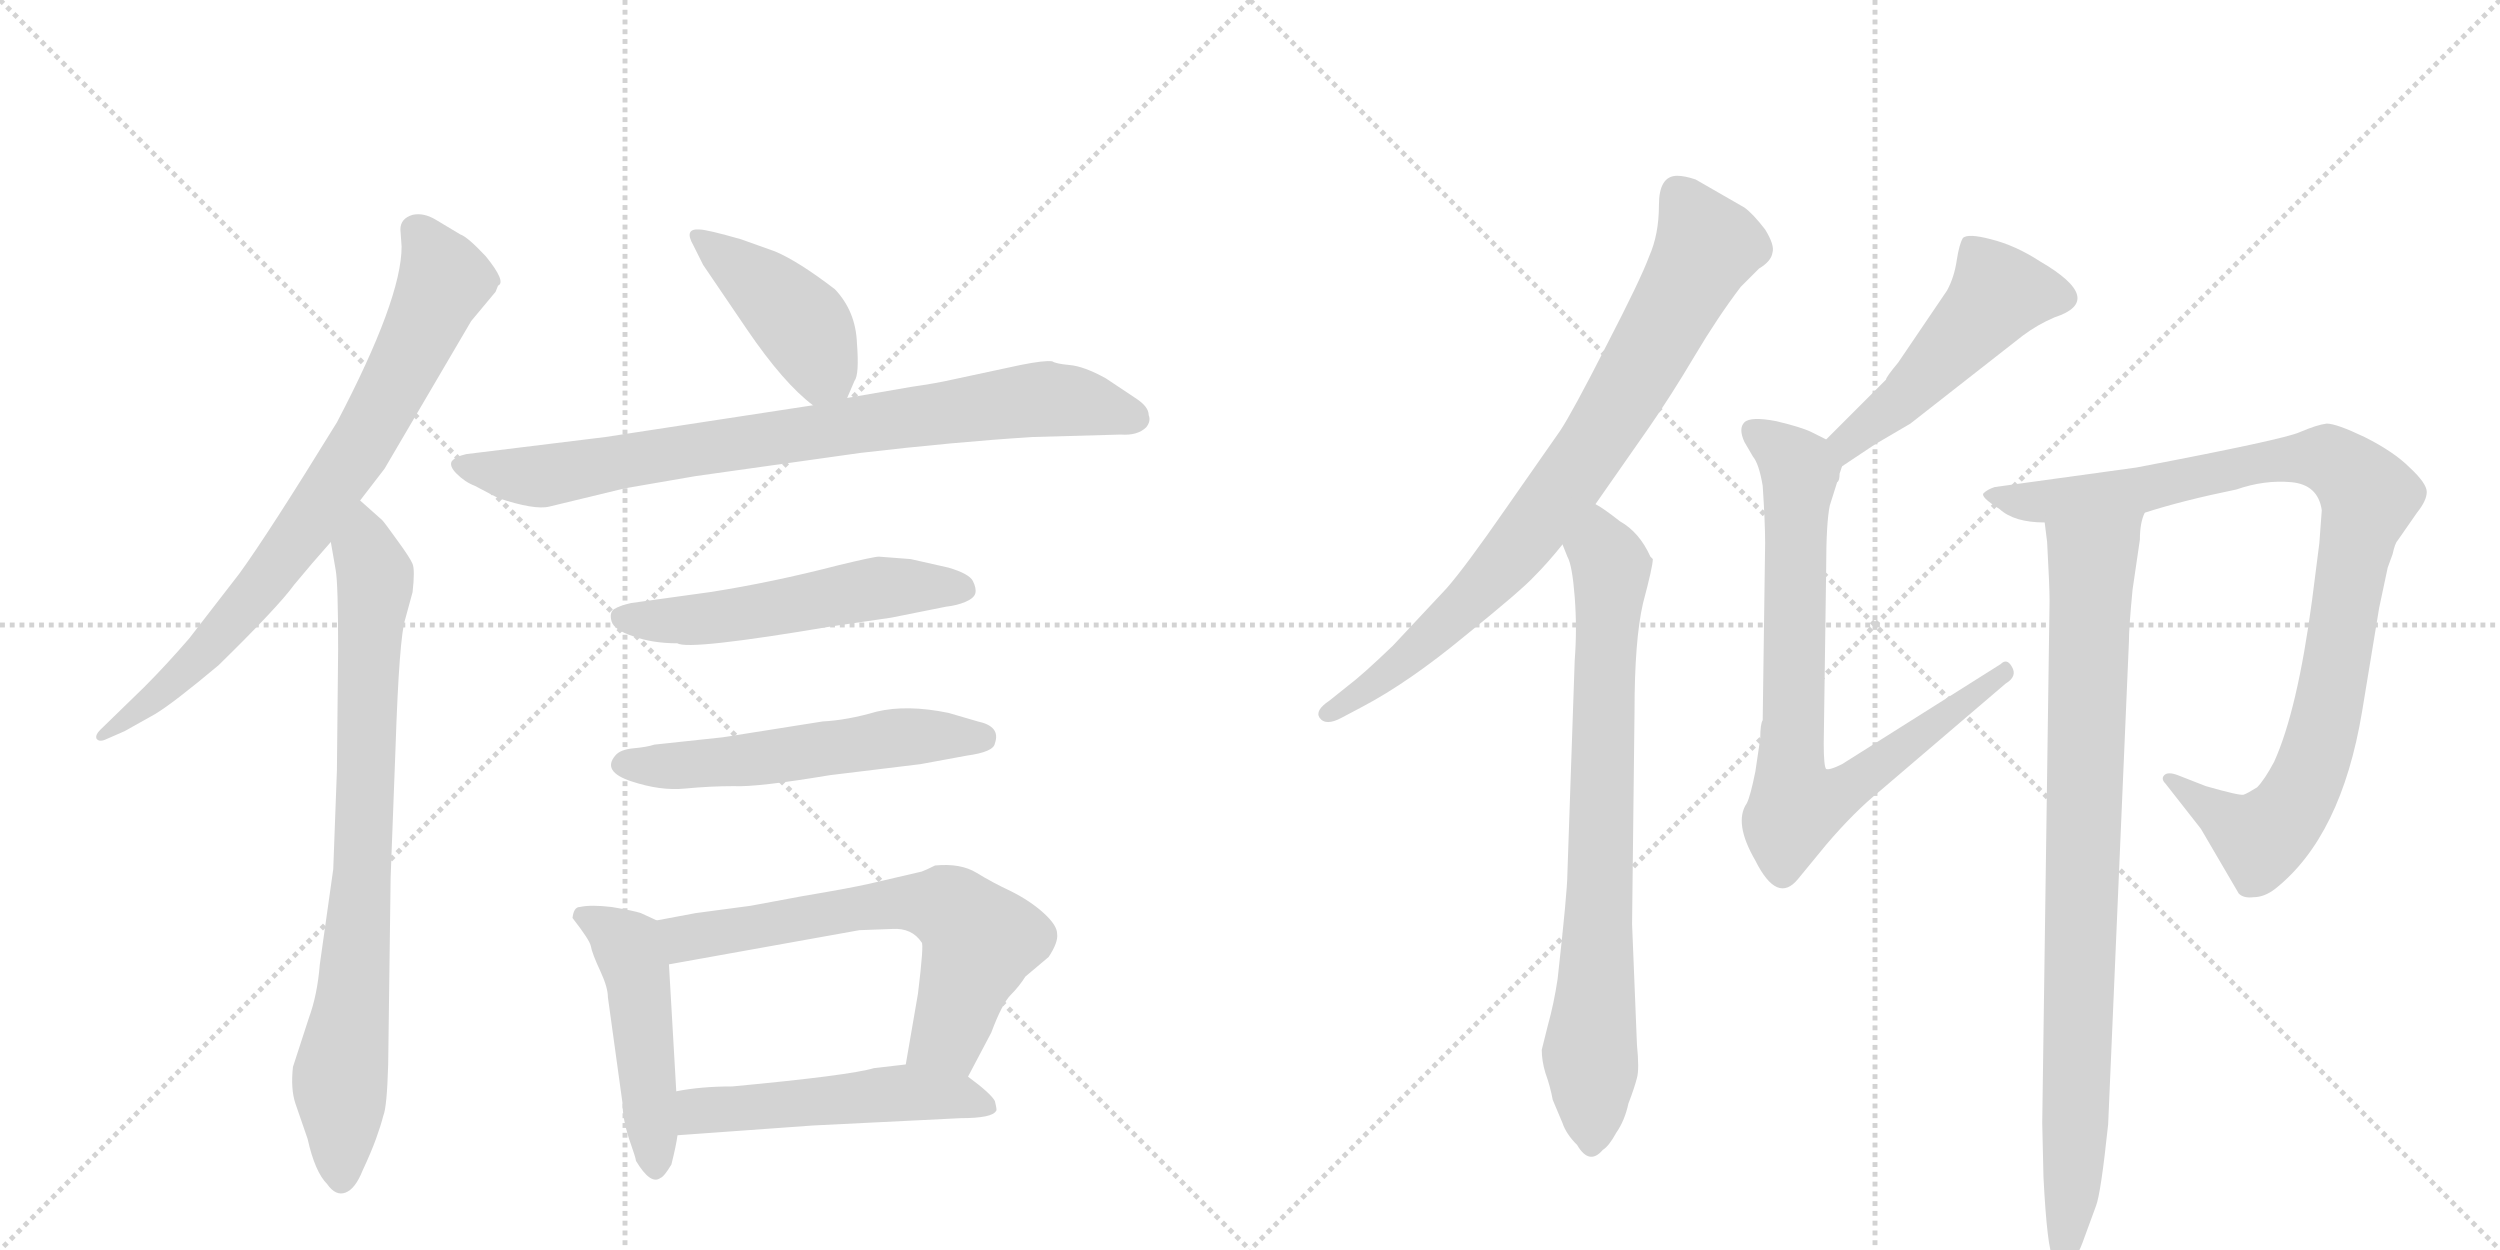 <svg version="1.1" viewBox="0 0 2048 1024" xmlns="http://www.w3.org/2000/svg">
  <g stroke="lightgray" stroke-dasharray="1,1" stroke-width="1" transform="scale(4, 4)">
    <line x1="0" y1="0" x2="256" y2="256"></line>
    <line x1="256" y1="0" x2="0" y2="256"></line>
    <line x1="128" y1="0" x2="128" y2="256"></line>
    <line x1="0" y1="128" x2="256" y2="128"></line>
    <line x1="256" y1="0" x2="512" y2="256"></line>
    <line x1="512" y1="0" x2="256" y2="256"></line>
    <line x1="384" y1="0" x2="384" y2="256"></line>
    <line x1="256" y1="128" x2="512" y2="128"></line>
  </g>
<g transform="scale(1, -1) translate(0, -850)">
   <style type="text/css">
    @keyframes keyframes0 {
      from {
       stroke: black;
       stroke-dashoffset: 774;
       stroke-width: 128;
       }
       72% {
       animation-timing-function: step-end;
       stroke: black;
       stroke-dashoffset: 0;
       stroke-width: 128;
       }
       to {
       stroke: black;
       stroke-width: 1024;
       }
       }
       #make-me-a-hanzi-animation-0 {
         animation: keyframes0 0.88s both;
         animation-delay: 0s;
         animation-timing-function: linear;
       }
    @keyframes keyframes1 {
      from {
       stroke: black;
       stroke-dashoffset: 804;
       stroke-width: 128;
       }
       72% {
       animation-timing-function: step-end;
       stroke: black;
       stroke-dashoffset: 0;
       stroke-width: 128;
       }
       to {
       stroke: black;
       stroke-width: 1024;
       }
       }
       #make-me-a-hanzi-animation-1 {
         animation: keyframes1 0.904s both;
         animation-delay: 0.88s;
         animation-timing-function: linear;
       }
    @keyframes keyframes2 {
      from {
       stroke: black;
       stroke-dashoffset: 419;
       stroke-width: 128;
       }
       58% {
       animation-timing-function: step-end;
       stroke: black;
       stroke-dashoffset: 0;
       stroke-width: 128;
       }
       to {
       stroke: black;
       stroke-width: 1024;
       }
       }
       #make-me-a-hanzi-animation-2 {
         animation: keyframes2 0.591s both;
         animation-delay: 1.784s;
         animation-timing-function: linear;
       }
    @keyframes keyframes3 {
      from {
       stroke: black;
       stroke-dashoffset: 814;
       stroke-width: 128;
       }
       73% {
       animation-timing-function: step-end;
       stroke: black;
       stroke-dashoffset: 0;
       stroke-width: 128;
       }
       to {
       stroke: black;
       stroke-width: 1024;
       }
       }
       #make-me-a-hanzi-animation-3 {
         animation: keyframes3 0.912s both;
         animation-delay: 2.375s;
         animation-timing-function: linear;
       }
    @keyframes keyframes4 {
      from {
       stroke: black;
       stroke-dashoffset: 536;
       stroke-width: 128;
       }
       64% {
       animation-timing-function: step-end;
       stroke: black;
       stroke-dashoffset: 0;
       stroke-width: 128;
       }
       to {
       stroke: black;
       stroke-width: 1024;
       }
       }
       #make-me-a-hanzi-animation-4 {
         animation: keyframes4 0.686s both;
         animation-delay: 3.288s;
         animation-timing-function: linear;
       }
    @keyframes keyframes5 {
      from {
       stroke: black;
       stroke-dashoffset: 548;
       stroke-width: 128;
       }
       64% {
       animation-timing-function: step-end;
       stroke: black;
       stroke-dashoffset: 0;
       stroke-width: 128;
       }
       to {
       stroke: black;
       stroke-width: 1024;
       }
       }
       #make-me-a-hanzi-animation-5 {
         animation: keyframes5 0.696s both;
         animation-delay: 3.974s;
         animation-timing-function: linear;
       }
    @keyframes keyframes6 {
      from {
       stroke: black;
       stroke-dashoffset: 474;
       stroke-width: 128;
       }
       61% {
       animation-timing-function: step-end;
       stroke: black;
       stroke-dashoffset: 0;
       stroke-width: 128;
       }
       to {
       stroke: black;
       stroke-width: 1024;
       }
       }
       #make-me-a-hanzi-animation-6 {
         animation: keyframes6 0.636s both;
         animation-delay: 4.67s;
         animation-timing-function: linear;
       }
    @keyframes keyframes7 {
      from {
       stroke: black;
       stroke-dashoffset: 646;
       stroke-width: 128;
       }
       68% {
       animation-timing-function: step-end;
       stroke: black;
       stroke-dashoffset: 0;
       stroke-width: 128;
       }
       to {
       stroke: black;
       stroke-width: 1024;
       }
       }
       #make-me-a-hanzi-animation-7 {
         animation: keyframes7 0.776s both;
         animation-delay: 5.306s;
         animation-timing-function: linear;
       }
    @keyframes keyframes8 {
      from {
       stroke: black;
       stroke-dashoffset: 510;
       stroke-width: 128;
       }
       62% {
       animation-timing-function: step-end;
       stroke: black;
       stroke-dashoffset: 0;
       stroke-width: 128;
       }
       to {
       stroke: black;
       stroke-width: 1024;
       }
       }
       #make-me-a-hanzi-animation-8 {
         animation: keyframes8 0.665s both;
         animation-delay: 6.081s;
         animation-timing-function: linear;
       }
    @keyframes keyframes9 {
      from {
       stroke: black;
       stroke-dashoffset: 801;
       stroke-width: 128;
       }
       72% {
       animation-timing-function: step-end;
       stroke: black;
       stroke-dashoffset: 0;
       stroke-width: 128;
       }
       to {
       stroke: black;
       stroke-width: 1024;
       }
       }
       #make-me-a-hanzi-animation-9 {
         animation: keyframes9 0.902s both;
         animation-delay: 6.746s;
         animation-timing-function: linear;
       }
    @keyframes keyframes10 {
      from {
       stroke: black;
       stroke-dashoffset: 772;
       stroke-width: 128;
       }
       72% {
       animation-timing-function: step-end;
       stroke: black;
       stroke-dashoffset: 0;
       stroke-width: 128;
       }
       to {
       stroke: black;
       stroke-width: 1024;
       }
       }
       #make-me-a-hanzi-animation-10 {
         animation: keyframes10 0.878s both;
         animation-delay: 7.648s;
         animation-timing-function: linear;
       }
    @keyframes keyframes11 {
      from {
       stroke: black;
       stroke-dashoffset: 493;
       stroke-width: 128;
       }
       62% {
       animation-timing-function: step-end;
       stroke: black;
       stroke-dashoffset: 0;
       stroke-width: 128;
       }
       to {
       stroke: black;
       stroke-width: 1024;
       }
       }
       #make-me-a-hanzi-animation-11 {
         animation: keyframes11 0.651s both;
         animation-delay: 8.526s;
         animation-timing-function: linear;
       }
    @keyframes keyframes12 {
      from {
       stroke: black;
       stroke-dashoffset: 785;
       stroke-width: 128;
       }
       72% {
       animation-timing-function: step-end;
       stroke: black;
       stroke-dashoffset: 0;
       stroke-width: 128;
       }
       to {
       stroke: black;
       stroke-width: 1024;
       }
       }
       #make-me-a-hanzi-animation-12 {
         animation: keyframes12 0.889s both;
         animation-delay: 9.178s;
         animation-timing-function: linear;
       }
    @keyframes keyframes13 {
      from {
       stroke: black;
       stroke-dashoffset: 968;
       stroke-width: 128;
       }
       76% {
       animation-timing-function: step-end;
       stroke: black;
       stroke-dashoffset: 0;
       stroke-width: 128;
       }
       to {
       stroke: black;
       stroke-width: 1024;
       }
       }
       #make-me-a-hanzi-animation-13 {
         animation: keyframes13 1.038s both;
         animation-delay: 10.066s;
         animation-timing-function: linear;
       }
    @keyframes keyframes14 {
      from {
       stroke: black;
       stroke-dashoffset: 875;
       stroke-width: 128;
       }
       74% {
       animation-timing-function: step-end;
       stroke: black;
       stroke-dashoffset: 0;
       stroke-width: 128;
       }
       to {
       stroke: black;
       stroke-width: 1024;
       }
       }
       #make-me-a-hanzi-animation-14 {
         animation: keyframes14 0.962s both;
         animation-delay: 11.104s;
         animation-timing-function: linear;
       }
</style>
<path d="M 295 440 L 315 466 L 386 587 L 406 611 L 408 616 Q 415 619 398 640 Q 383 656 377 658 L 357 670 Q 347 676 338 674 Q 328 671 328 662 L 329 648 Q 329 605 276 504 Q 220 413 196 380 L 155 327 Q 136 305 118 287 L 82 252 Q 78 248 79 245 Q 81 242 86 244 L 102 251 L 127 265 Q 142 274 179 305 Q 228 353 241 371 Q 255 388 271 406 L 295 440 Z" fill="lightgray"></path> 
<path d="M 277 318 L 276 219 L 273 138 L 262 60 Q 260 35 253 16 L 240 -24 Q 238 -42 242 -54 L 252 -83 Q 258 -110 268 -120 Q 275 -130 283 -127 Q 291 -124 297 -109 Q 304 -94 308 -83 Q 312 -72 314 -64 Q 317 -57 318 -22 L 320 131 L 324 237 Q 327 328 332 343 L 338 365 Q 340 383 338 388 Q 336 393 325 408 Q 315 422 313 424 L 295 440 C 273 460 266 436 271 406 L 275 383 Q 277 372 277 318 Z" fill="lightgray"></path> 
<path d="M 694 524 L 700 538 Q 704 543 702 569 Q 701 595 684 613 Q 654 636 635 644 L 607 654 Q 579 662 573 662 Q 560 663 568 649 L 576 633 L 612 580 Q 642 536 666 518 C 685 503 685 503 694 524 Z" fill="lightgray"></path> 
<path d="M 512 450 L 570 460 L 705 479 Q 782 488 846 492 L 918 494 Q 932 493 939 500 Q 943 505 941 510 Q 941 517 930 524 L 906 540 Q 888 550 876 551 Q 865 552 862 554 Q 856 555 836 551 L 780 539 Q 767 536 746 533 L 694 524 L 666 518 L 496 492 L 382 478 Q 373 476 370 472 Q 368 468 374 462 Q 381 455 389 452 L 408 442 Q 438 432 450 435 L 512 450 Z" fill="lightgray"></path> 
<path d="M 746 392 L 720 394 Q 716 394 687 387 Q 633 373 582 365 L 517 356 Q 508 354 503 351 Q 499 348 501 341 Q 503 334 518 329 Q 534 323 555 323 Q 564 317 682 337 L 730 344 L 775 353 Q 784 354 791 357 Q 798 360 799 364 Q 800 368 797 374 Q 794 380 777 385 L 746 392 Z" fill="lightgray"></path> 
<path d="M 504 231 Q 493 218 517 210 Q 541 202 561 204 Q 582 206 601 206 Q 620 205 680 215 L 754 224 L 792 231 Q 814 234 815 241 Q 820 255 801 259 L 777 266 Q 743 273 718 267 Q 694 260 674 259 L 592 246 L 536 240 Q 530 238 519 237 Q 508 236 504 231 Z" fill="lightgray"></path> 
<path d="M 538 96 L 525 102 Q 519 104 501 107 Q 484 109 475 107 Q 470 107 469 98 Q 483 80 484 75 Q 485 69 492 54 Q 498 41 498 33 L 510 -54 Q 510 -66 515 -82 Q 521 -99 521 -101 Q 533 -121 541 -115 Q 544 -114 550 -104 Q 554 -88 555 -80 L 554 -44 L 548 60 C 546 90 546 92 538 96 Z" fill="lightgray"></path> 
<path d="M 755 136 L 712 126 Q 694 122 658 116 L 615 108 L 570 102 L 538 96 C 509 90 518 55 548 60 L 704 88 L 731 89 Q 747 90 755 78 Q 757 77 752 36 L 742 -22 C 737 -52 779 -59 793 -32 L 812 4 Q 821 28 828 35 Q 835 42 840 50 L 859 66 Q 867 78 866 85 Q 866 92 855 102 Q 844 112 828 120 Q 813 127 800 135 Q 787 143 766 141 Q 758 137 755 136 Z" fill="lightgray"></path> 
<path d="M 555 -80 L 666 -72 L 787 -66 Q 813 -66 816 -60 Q 817 -60 815 -52 Q 812 -46 793 -32 C 775 -18 772 -19 742 -22 L 716 -25 Q 696 -31 600 -40 Q 574 -40 554 -44 C 524 -49 525 -82 555 -80 Z" fill="lightgray"></path> 
<path d="M 1374 706 Q 1359 706 1359 682 Q 1359 658 1351 640 Q 1344 621 1316 567 Q 1288 512 1278 497 L 1234 434 Q 1200 385 1185 368 L 1141 321 Q 1116 297 1104 288 L 1089 276 Q 1077 268 1081 262 Q 1086 255 1099 262 L 1116 271 Q 1154 291 1200 329 Q 1247 367 1257 378 Q 1268 389 1280 404 L 1307 437 L 1351 500 Q 1369 526 1388 558 Q 1407 590 1426 615 L 1441 630 Q 1451 636 1452 643 Q 1454 649 1446 662 Q 1436 675 1429 680 L 1389 703 Q 1380 706 1374 706 Z" fill="lightgray"></path> 
<path d="M 1280 404 L 1284 394 Q 1288 387 1290 361 Q 1292 335 1290 309 L 1284 134 Q 1284 120 1276 48 Q 1273 28 1268 10 L 1263 -10 Q 1263 -19 1266 -29 Q 1270 -40 1272 -51 L 1280 -70 Q 1283 -79 1292 -88 Q 1302 -105 1313 -92 Q 1318 -89 1324 -78 Q 1331 -68 1334 -54 Q 1339 -41 1341 -33 Q 1343 -26 1341 -6 L 1337 93 L 1339 267 Q 1339 326 1346 356 Q 1354 386 1354 392 L 1352 394 Q 1343 414 1327 423 Q 1313 434 1307 437 C 1282 454 1269 432 1280 404 Z" fill="lightgray"></path> 
<path d="M 1509 468 L 1536 486 L 1565 503 L 1657 575 Q 1669 584 1683 590 Q 1726 604 1671 636 Q 1651 649 1631 654 Q 1612 659 1608 655 Q 1605 650 1603 637 Q 1601 623 1595 612 L 1555 553 Q 1545 541 1545 539 L 1496 490 C 1475 469 1484 451 1509 468 Z" fill="lightgray"></path> 
<path d="M 1442 245 L 1438 218 Q 1434 198 1431 192 Q 1420 176 1438 145 Q 1456 109 1473 130 L 1496 158 Q 1519 185 1540 202 L 1643 290 Q 1653 296 1648 304 Q 1644 311 1639 306 L 1509 224 Q 1499 219 1496 220 Q 1494 222 1494 241 L 1496 384 Q 1496 422 1499 436 L 1505 455 Q 1507 456 1507 462 L 1509 468 C 1513 482 1513 482 1496 490 L 1484 496 Q 1476 500 1455 505 Q 1434 509 1429 504 Q 1424 499 1429 488 L 1436 476 Q 1441 470 1444 452 Q 1446 422 1446 405 L 1444 260 Q 1442 257 1442 245 Z" fill="lightgray"></path> 
<path d="M 1757 430 Q 1788 440 1832 449 Q 1855 457 1877 455 Q 1899 453 1902 432 L 1900 405 L 1894 358 Q 1882 268 1863 226 Q 1855 211 1849 205 Q 1841 200 1838 199 Q 1835 198 1807 206 L 1784 215 Q 1776 218 1773 215 Q 1770 212 1774 208 L 1803 171 L 1834 118 Q 1838 114 1846 115 Q 1855 115 1864 122 Q 1918 165 1935 267 L 1949 352 L 1956 385 L 1960 396 Q 1962 405 1964 407 L 1980 430 Q 1988 440 1988 447 Q 1988 454 1974 467 Q 1961 480 1937 492 Q 1914 503 1906 503 Q 1898 502 1884 496 Q 1871 490 1750 467 L 1634 451 Q 1628 449 1625 446 Q 1622 443 1638 433 Q 1650 422 1675 422 L 1757 430 Z" fill="lightgray"></path> 
<path d="M 1727 -71 L 1744 324 Q 1744 336 1747 367 L 1753 408 Q 1753 422 1757 430 C 1763 459 1672 452 1675 422 L 1677 406 Q 1679 370 1679 358 L 1673 -70 L 1674 -114 Q 1677 -173 1682 -181 Q 1687 -189 1689 -187 Q 1699 -187 1706 -168 L 1717 -138 Q 1721 -128 1727 -71 Z" fill="lightgray"></path> 
      <clipPath id="make-me-a-hanzi-clip-0">
      <path d="M 295 440 L 315 466 L 386 587 L 406 611 L 408 616 Q 415 619 398 640 Q 383 656 377 658 L 357 670 Q 347 676 338 674 Q 328 671 328 662 L 329 648 Q 329 605 276 504 Q 220 413 196 380 L 155 327 Q 136 305 118 287 L 82 252 Q 78 248 79 245 Q 81 242 86 244 L 102 251 L 127 265 Q 142 274 179 305 Q 228 353 241 371 Q 255 388 271 406 L 295 440 Z" fill="lightgray"></path>
      </clipPath>
      <path clip-path="url(#make-me-a-hanzi-clip-0)" d="M 343 660 L 364 620 L 291 478 L 249 415 L 176 324 L 116 269 L 83 247 " fill="none" id="make-me-a-hanzi-animation-0" stroke-dasharray="646 1292" stroke-linecap="round"></path>

      <clipPath id="make-me-a-hanzi-clip-1">
      <path d="M 277 318 L 276 219 L 273 138 L 262 60 Q 260 35 253 16 L 240 -24 Q 238 -42 242 -54 L 252 -83 Q 258 -110 268 -120 Q 275 -130 283 -127 Q 291 -124 297 -109 Q 304 -94 308 -83 Q 312 -72 314 -64 Q 317 -57 318 -22 L 320 131 L 324 237 Q 327 328 332 343 L 338 365 Q 340 383 338 388 Q 336 393 325 408 Q 315 422 313 424 L 295 440 C 273 460 266 436 271 406 L 275 383 Q 277 372 277 318 Z" fill="lightgray"></path>
      </clipPath>
      <path clip-path="url(#make-me-a-hanzi-clip-1)" d="M 295 431 L 307 367 L 295 108 L 278 -33 L 280 -115 " fill="none" id="make-me-a-hanzi-animation-1" stroke-dasharray="676 1352" stroke-linecap="round"></path>

      <clipPath id="make-me-a-hanzi-clip-2">
      <path d="M 694 524 L 700 538 Q 704 543 702 569 Q 701 595 684 613 Q 654 636 635 644 L 607 654 Q 579 662 573 662 Q 560 663 568 649 L 576 633 L 612 580 Q 642 536 666 518 C 685 503 685 503 694 524 Z" fill="lightgray"></path>
      </clipPath>
      <path clip-path="url(#make-me-a-hanzi-clip-2)" d="M 575 654 L 658 583 L 671 558 L 670 532 " fill="none" id="make-me-a-hanzi-animation-2" stroke-dasharray="291 582" stroke-linecap="round"></path>

      <clipPath id="make-me-a-hanzi-clip-3">
      <path d="M 512 450 L 570 460 L 705 479 Q 782 488 846 492 L 918 494 Q 932 493 939 500 Q 943 505 941 510 Q 941 517 930 524 L 906 540 Q 888 550 876 551 Q 865 552 862 554 Q 856 555 836 551 L 780 539 Q 767 536 746 533 L 694 524 L 666 518 L 496 492 L 382 478 Q 373 476 370 472 Q 368 468 374 462 Q 381 455 389 452 L 408 442 Q 438 432 450 435 L 512 450 Z" fill="lightgray"></path>
      </clipPath>
      <path clip-path="url(#make-me-a-hanzi-clip-3)" d="M 379 470 L 444 460 L 849 523 L 887 520 L 929 507 " fill="none" id="make-me-a-hanzi-animation-3" stroke-dasharray="686 1372" stroke-linecap="round"></path>

      <clipPath id="make-me-a-hanzi-clip-4">
      <path d="M 746 392 L 720 394 Q 716 394 687 387 Q 633 373 582 365 L 517 356 Q 508 354 503 351 Q 499 348 501 341 Q 503 334 518 329 Q 534 323 555 323 Q 564 317 682 337 L 730 344 L 775 353 Q 784 354 791 357 Q 798 360 799 364 Q 800 368 797 374 Q 794 380 777 385 L 746 392 Z" fill="lightgray"></path>
      </clipPath>
      <path clip-path="url(#make-me-a-hanzi-clip-4)" d="M 511 344 L 582 343 L 725 369 L 789 367 " fill="none" id="make-me-a-hanzi-animation-4" stroke-dasharray="408 816" stroke-linecap="round"></path>

      <clipPath id="make-me-a-hanzi-clip-5">
      <path d="M 504 231 Q 493 218 517 210 Q 541 202 561 204 Q 582 206 601 206 Q 620 205 680 215 L 754 224 L 792 231 Q 814 234 815 241 Q 820 255 801 259 L 777 266 Q 743 273 718 267 Q 694 260 674 259 L 592 246 L 536 240 Q 530 238 519 237 Q 508 236 504 231 Z" fill="lightgray"></path>
      </clipPath>
      <path clip-path="url(#make-me-a-hanzi-clip-5)" d="M 514 223 L 594 225 L 751 247 L 804 246 " fill="none" id="make-me-a-hanzi-animation-5" stroke-dasharray="420 840" stroke-linecap="round"></path>

      <clipPath id="make-me-a-hanzi-clip-6">
      <path d="M 538 96 L 525 102 Q 519 104 501 107 Q 484 109 475 107 Q 470 107 469 98 Q 483 80 484 75 Q 485 69 492 54 Q 498 41 498 33 L 510 -54 Q 510 -66 515 -82 Q 521 -99 521 -101 Q 533 -121 541 -115 Q 544 -114 550 -104 Q 554 -88 555 -80 L 554 -44 L 548 60 C 546 90 546 92 538 96 Z" fill="lightgray"></path>
      </clipPath>
      <path clip-path="url(#make-me-a-hanzi-clip-6)" d="M 482 96 L 514 75 L 522 51 L 537 -103 " fill="none" id="make-me-a-hanzi-animation-6" stroke-dasharray="346 692" stroke-linecap="round"></path>

      <clipPath id="make-me-a-hanzi-clip-7">
      <path d="M 755 136 L 712 126 Q 694 122 658 116 L 615 108 L 570 102 L 538 96 C 509 90 518 55 548 60 L 704 88 L 731 89 Q 747 90 755 78 Q 757 77 752 36 L 742 -22 C 737 -52 779 -59 793 -32 L 812 4 Q 821 28 828 35 Q 835 42 840 50 L 859 66 Q 867 78 866 85 Q 866 92 855 102 Q 844 112 828 120 Q 813 127 800 135 Q 787 143 766 141 Q 758 137 755 136 Z" fill="lightgray"></path>
      </clipPath>
      <path clip-path="url(#make-me-a-hanzi-clip-7)" d="M 544 91 L 561 81 L 724 109 L 753 111 L 781 104 L 803 80 L 801 72 L 777 2 L 750 -16 " fill="none" id="make-me-a-hanzi-animation-7" stroke-dasharray="518 1036" stroke-linecap="round"></path>

      <clipPath id="make-me-a-hanzi-clip-8">
      <path d="M 555 -80 L 666 -72 L 787 -66 Q 813 -66 816 -60 Q 817 -60 815 -52 Q 812 -46 793 -32 C 775 -18 772 -19 742 -22 L 716 -25 Q 696 -31 600 -40 Q 574 -40 554 -44 C 524 -49 525 -82 555 -80 Z" fill="lightgray"></path>
      </clipPath>
      <path clip-path="url(#make-me-a-hanzi-clip-8)" d="M 563 -74 L 577 -60 L 738 -45 L 791 -49 L 809 -57 " fill="none" id="make-me-a-hanzi-animation-8" stroke-dasharray="382 764" stroke-linecap="round"></path>

      <clipPath id="make-me-a-hanzi-clip-9">
      <path d="M 1374 706 Q 1359 706 1359 682 Q 1359 658 1351 640 Q 1344 621 1316 567 Q 1288 512 1278 497 L 1234 434 Q 1200 385 1185 368 L 1141 321 Q 1116 297 1104 288 L 1089 276 Q 1077 268 1081 262 Q 1086 255 1099 262 L 1116 271 Q 1154 291 1200 329 Q 1247 367 1257 378 Q 1268 389 1280 404 L 1307 437 L 1351 500 Q 1369 526 1388 558 Q 1407 590 1426 615 L 1441 630 Q 1451 636 1452 643 Q 1454 649 1446 662 Q 1436 675 1429 680 L 1389 703 Q 1380 706 1374 706 Z" fill="lightgray"></path>
      </clipPath>
      <path clip-path="url(#make-me-a-hanzi-clip-9)" d="M 1377 688 L 1398 648 L 1297 472 L 1223 377 L 1183 337 L 1087 265 " fill="none" id="make-me-a-hanzi-animation-9" stroke-dasharray="673 1346" stroke-linecap="round"></path>

      <clipPath id="make-me-a-hanzi-clip-10">
      <path d="M 1280 404 L 1284 394 Q 1288 387 1290 361 Q 1292 335 1290 309 L 1284 134 Q 1284 120 1276 48 Q 1273 28 1268 10 L 1263 -10 Q 1263 -19 1266 -29 Q 1270 -40 1272 -51 L 1280 -70 Q 1283 -79 1292 -88 Q 1302 -105 1313 -92 Q 1318 -89 1324 -78 Q 1331 -68 1334 -54 Q 1339 -41 1341 -33 Q 1343 -26 1341 -6 L 1337 93 L 1339 267 Q 1339 326 1346 356 Q 1354 386 1354 392 L 1352 394 Q 1343 414 1327 423 Q 1313 434 1307 437 C 1282 454 1269 432 1280 404 Z" fill="lightgray"></path>
      </clipPath>
      <path clip-path="url(#make-me-a-hanzi-clip-10)" d="M 1307 428 L 1320 385 L 1303 -86 " fill="none" id="make-me-a-hanzi-animation-10" stroke-dasharray="644 1288" stroke-linecap="round"></path>

      <clipPath id="make-me-a-hanzi-clip-11">
      <path d="M 1509 468 L 1536 486 L 1565 503 L 1657 575 Q 1669 584 1683 590 Q 1726 604 1671 636 Q 1651 649 1631 654 Q 1612 659 1608 655 Q 1605 650 1603 637 Q 1601 623 1595 612 L 1555 553 Q 1545 541 1545 539 L 1496 490 C 1475 469 1484 451 1509 468 Z" fill="lightgray"></path>
      </clipPath>
      <path clip-path="url(#make-me-a-hanzi-clip-11)" d="M 1686 606 L 1673 612 L 1637 610 L 1559 523 L 1514 488 L 1510 476 " fill="none" id="make-me-a-hanzi-animation-11" stroke-dasharray="365 730" stroke-linecap="round"></path>

      <clipPath id="make-me-a-hanzi-clip-12">
      <path d="M 1442 245 L 1438 218 Q 1434 198 1431 192 Q 1420 176 1438 145 Q 1456 109 1473 130 L 1496 158 Q 1519 185 1540 202 L 1643 290 Q 1653 296 1648 304 Q 1644 311 1639 306 L 1509 224 Q 1499 219 1496 220 Q 1494 222 1494 241 L 1496 384 Q 1496 422 1499 436 L 1505 455 Q 1507 456 1507 462 L 1509 468 C 1513 482 1513 482 1496 490 L 1484 496 Q 1476 500 1455 505 Q 1434 509 1429 504 Q 1424 499 1429 488 L 1436 476 Q 1441 470 1444 452 Q 1446 422 1446 405 L 1444 260 Q 1442 257 1442 245 Z" fill="lightgray"></path>
      </clipPath>
      <path clip-path="url(#make-me-a-hanzi-clip-12)" d="M 1436 498 L 1469 472 L 1474 460 L 1466 221 L 1474 189 L 1510 202 L 1642 298 " fill="none" id="make-me-a-hanzi-animation-12" stroke-dasharray="657 1314" stroke-linecap="round"></path>

      <clipPath id="make-me-a-hanzi-clip-13">
      <path d="M 1757 430 Q 1788 440 1832 449 Q 1855 457 1877 455 Q 1899 453 1902 432 L 1900 405 L 1894 358 Q 1882 268 1863 226 Q 1855 211 1849 205 Q 1841 200 1838 199 Q 1835 198 1807 206 L 1784 215 Q 1776 218 1773 215 Q 1770 212 1774 208 L 1803 171 L 1834 118 Q 1838 114 1846 115 Q 1855 115 1864 122 Q 1918 165 1935 267 L 1949 352 L 1956 385 L 1960 396 Q 1962 405 1964 407 L 1980 430 Q 1988 440 1988 447 Q 1988 454 1974 467 Q 1961 480 1937 492 Q 1914 503 1906 503 Q 1898 502 1884 496 Q 1871 490 1750 467 L 1634 451 Q 1628 449 1625 446 Q 1622 443 1638 433 Q 1650 422 1675 422 L 1757 430 Z" fill="lightgray"></path>
      </clipPath>
      <path clip-path="url(#make-me-a-hanzi-clip-13)" d="M 1631 446 L 1680 439 L 1758 449 L 1847 471 L 1899 475 L 1918 468 L 1937 448 L 1939 433 L 1927 394 L 1906 263 L 1874 183 L 1852 163 L 1779 212 " fill="none" id="make-me-a-hanzi-animation-13" stroke-dasharray="840 1680" stroke-linecap="round"></path>

      <clipPath id="make-me-a-hanzi-clip-14">
      <path d="M 1727 -71 L 1744 324 Q 1744 336 1747 367 L 1753 408 Q 1753 422 1757 430 C 1763 459 1672 452 1675 422 L 1677 406 Q 1679 370 1679 358 L 1673 -70 L 1674 -114 Q 1677 -173 1682 -181 Q 1687 -189 1689 -187 Q 1699 -187 1706 -168 L 1717 -138 Q 1721 -128 1727 -71 Z" fill="lightgray"></path>
      </clipPath>
      <path clip-path="url(#make-me-a-hanzi-clip-14)" d="M 1750 427 L 1713 384 L 1700 -79 L 1690 -178 " fill="none" id="make-me-a-hanzi-animation-14" stroke-dasharray="747 1494" stroke-linecap="round"></path>

</g>
</svg>
